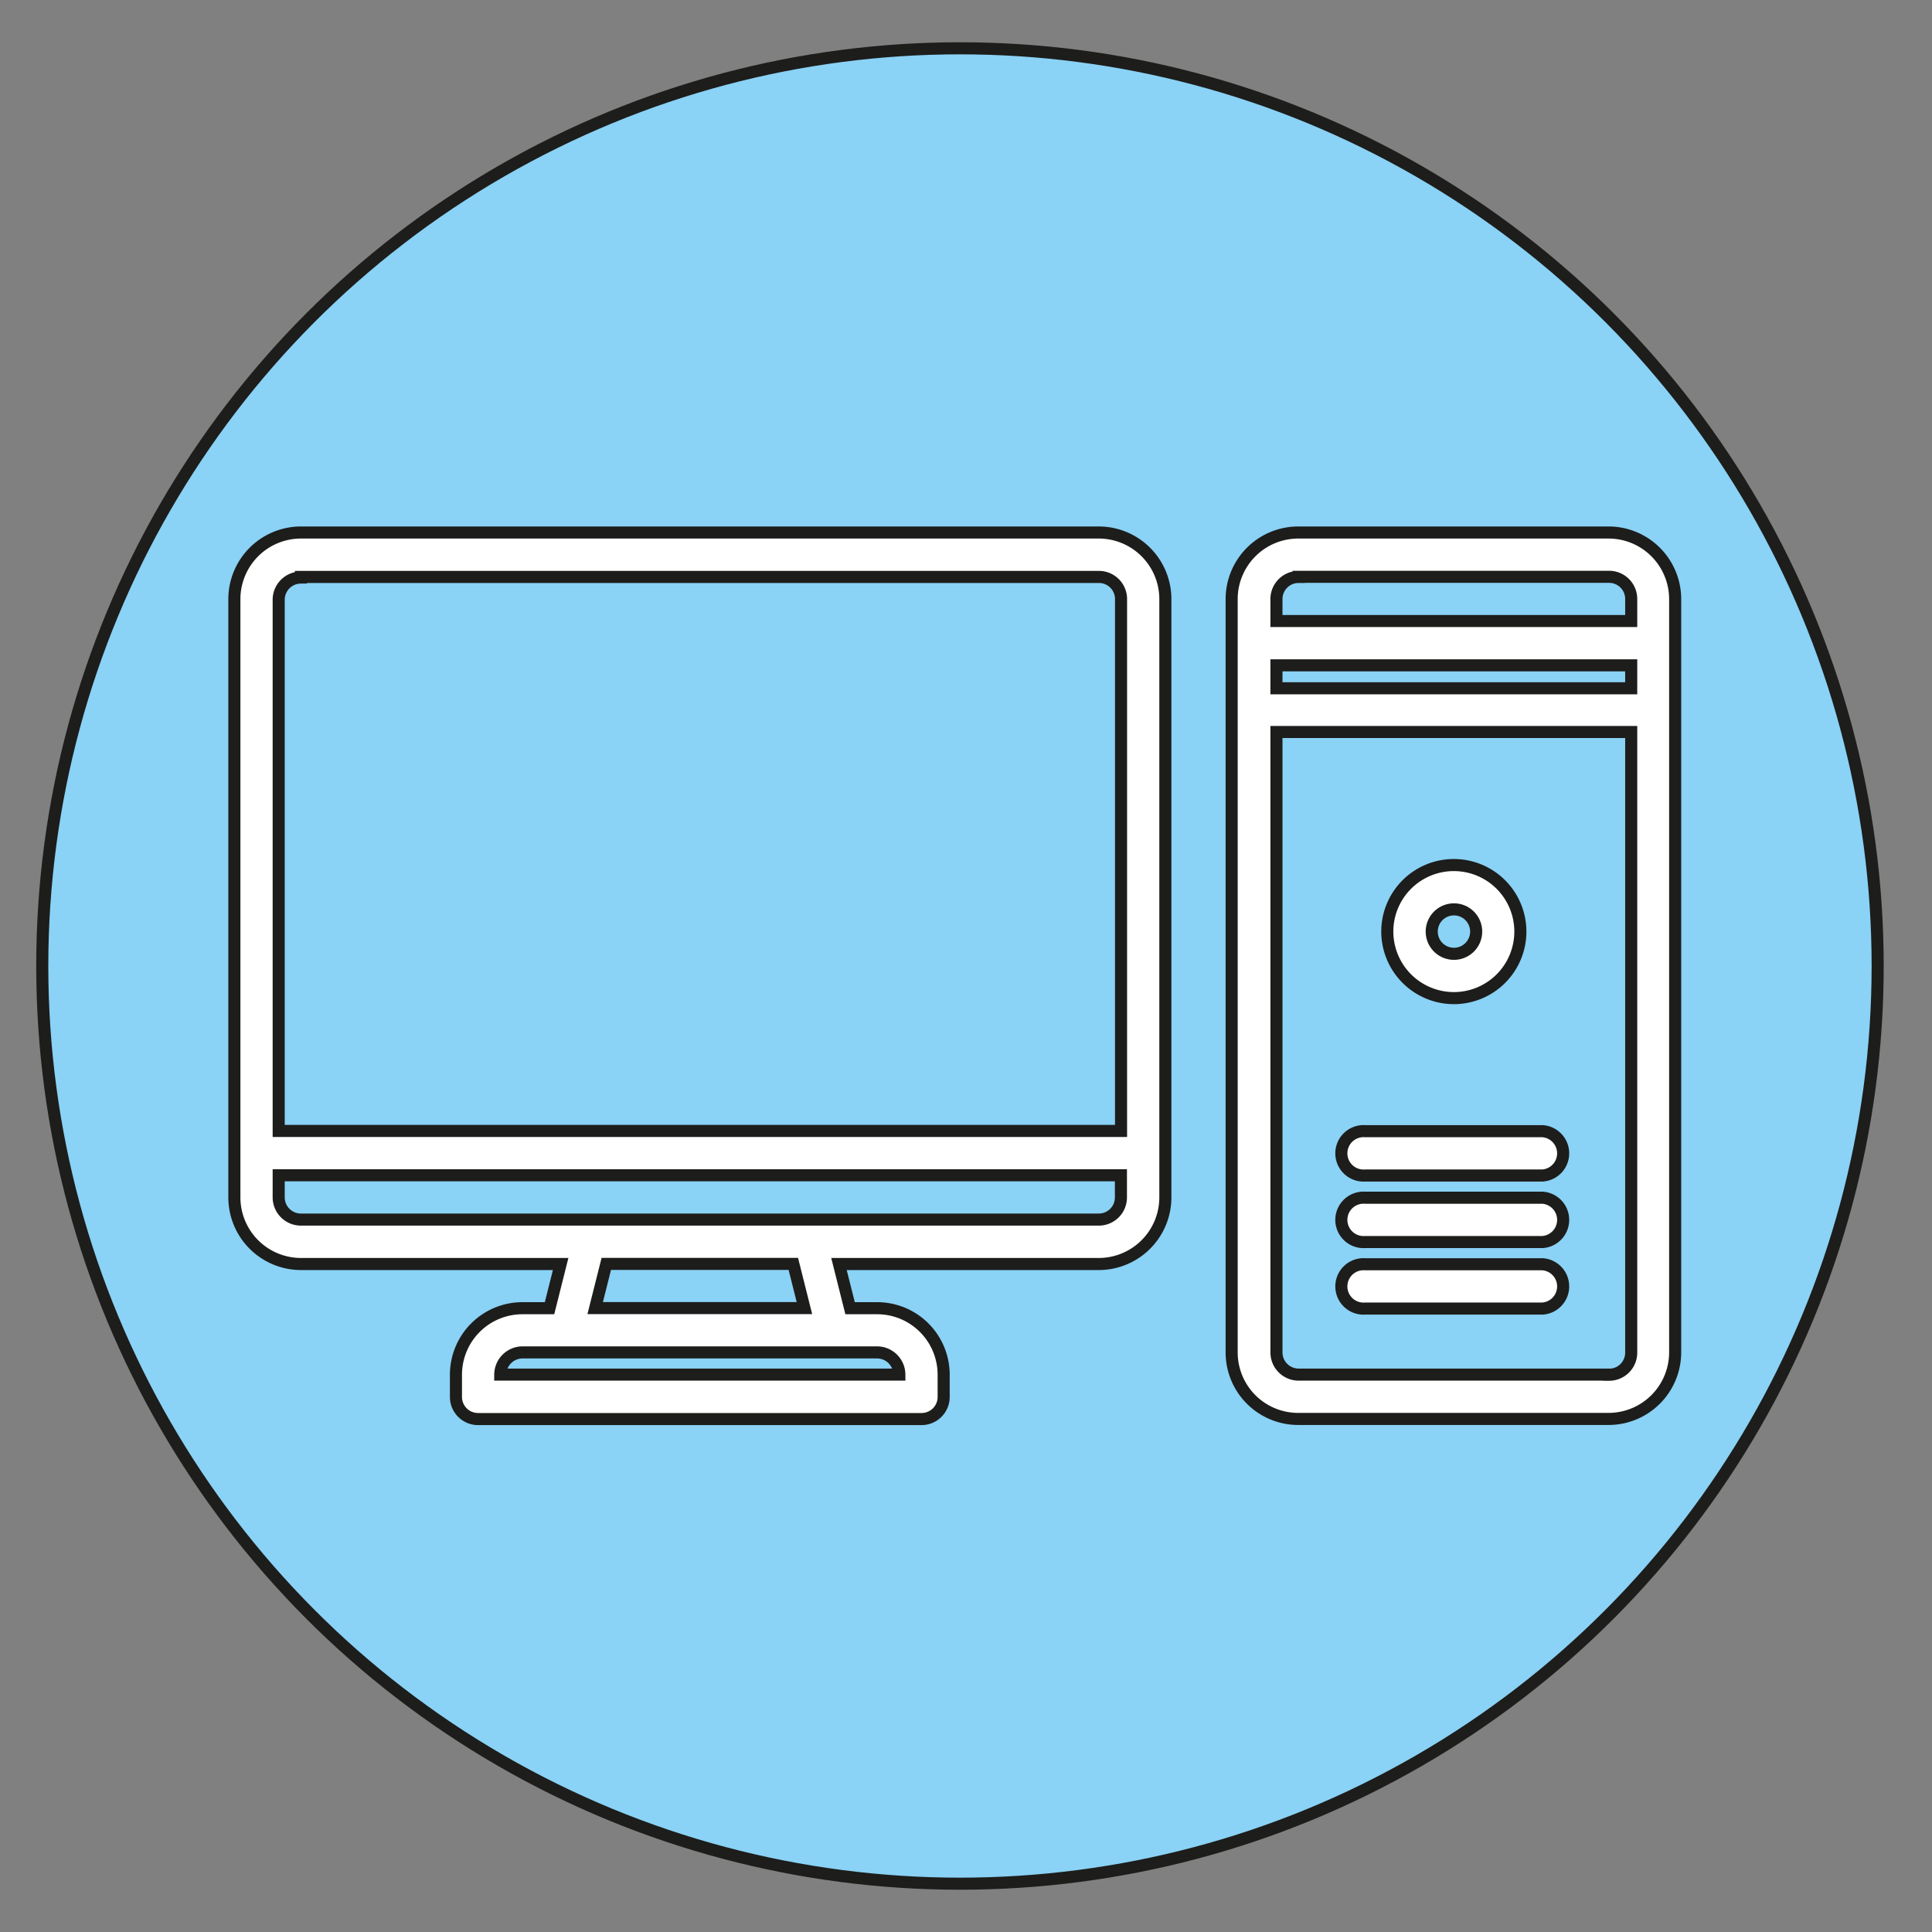 <svg xmlns="http://www.w3.org/2000/svg" viewBox="0 0 160 160"><rect x="0" y="0" width="160" height="160" fill="#808080" stroke="none"/><defs><style>.cls-1{fill:#8ad2f6;}.cls-1,.cls-2{stroke:#1d1d1b;stroke-miterlimit:10;}.cls-2{fill:#fff;}</style></defs><g id="Calque_11" data-name="Calque 11"><circle class="cls-1" cx="79.5" cy="80" r="76"/><path class="cls-2" d="M45.51,108.34H43.27a5.51,5.51,0,0,0-5.51,5.51v1.84a1.83,1.83,0,0,0,1.84,1.83H76.31a1.83,1.83,0,0,0,1.84-1.83v-1.84a5.51,5.51,0,0,0-5.51-5.51H70.4l-.92-3.66H91a5.52,5.52,0,0,0,5.51-5.51V49.61A5.52,5.52,0,0,0,91,44.1H24.92a5.52,5.52,0,0,0-5.51,5.51V99.17a5.52,5.52,0,0,0,5.51,5.51H46.43ZM43.27,112H72.64a1.85,1.85,0,0,1,1.84,1.84H41.43A1.85,1.85,0,0,1,43.27,112Zm23.35-3.67H49.29l.92-3.66H65.7ZM24.92,47.78H91a1.83,1.83,0,0,1,1.84,1.83V93.66H23.08v-44a1.84,1.84,0,0,1,1.84-1.83ZM58,97.33H92.83v1.84A1.83,1.83,0,0,1,91,101H24.92a1.84,1.84,0,0,1-1.84-1.83h0V97.33H58M58,101"/><path class="cls-2" d="M133.26,44.1H107.55A5.52,5.52,0,0,0,102,49.61V112a5.51,5.51,0,0,0,5.51,5.51h25.71a5.52,5.52,0,0,0,5.51-5.51V49.61a5.52,5.52,0,0,0-5.51-5.51Zm-27.55,11h29.38V57H105.71Zm1.84-7.33h25.71a1.83,1.83,0,0,1,1.83,1.83v1.83H105.71V49.61A1.83,1.83,0,0,1,107.55,47.78Zm25.71,66.07H107.55a1.84,1.84,0,0,1-1.84-1.84V60.62h29.38V112A1.83,1.83,0,0,1,133.26,113.85Z"/><path class="cls-2" d="M120.4,82.66a5.51,5.51,0,1,0-5.51-5.51A5.52,5.52,0,0,0,120.4,82.66Zm0-7.35a1.84,1.84,0,1,1-1.83,1.84A1.84,1.84,0,0,1,120.4,75.31Z"/><path class="cls-2" d="M127.75,93.68H113.06a1.84,1.84,0,1,0,0,3.67h14.69a1.84,1.84,0,0,0,0-3.67Z"/><path class="cls-2" d="M127.75,99.19H113.06a1.84,1.84,0,1,0,0,3.67h14.69a1.84,1.84,0,0,0,0-3.67Z"/><path class="cls-2" d="M127.75,104.7H113.06a1.84,1.84,0,1,0,0,3.67h14.69a1.84,1.84,0,0,0,0-3.67Z"/></g></svg>